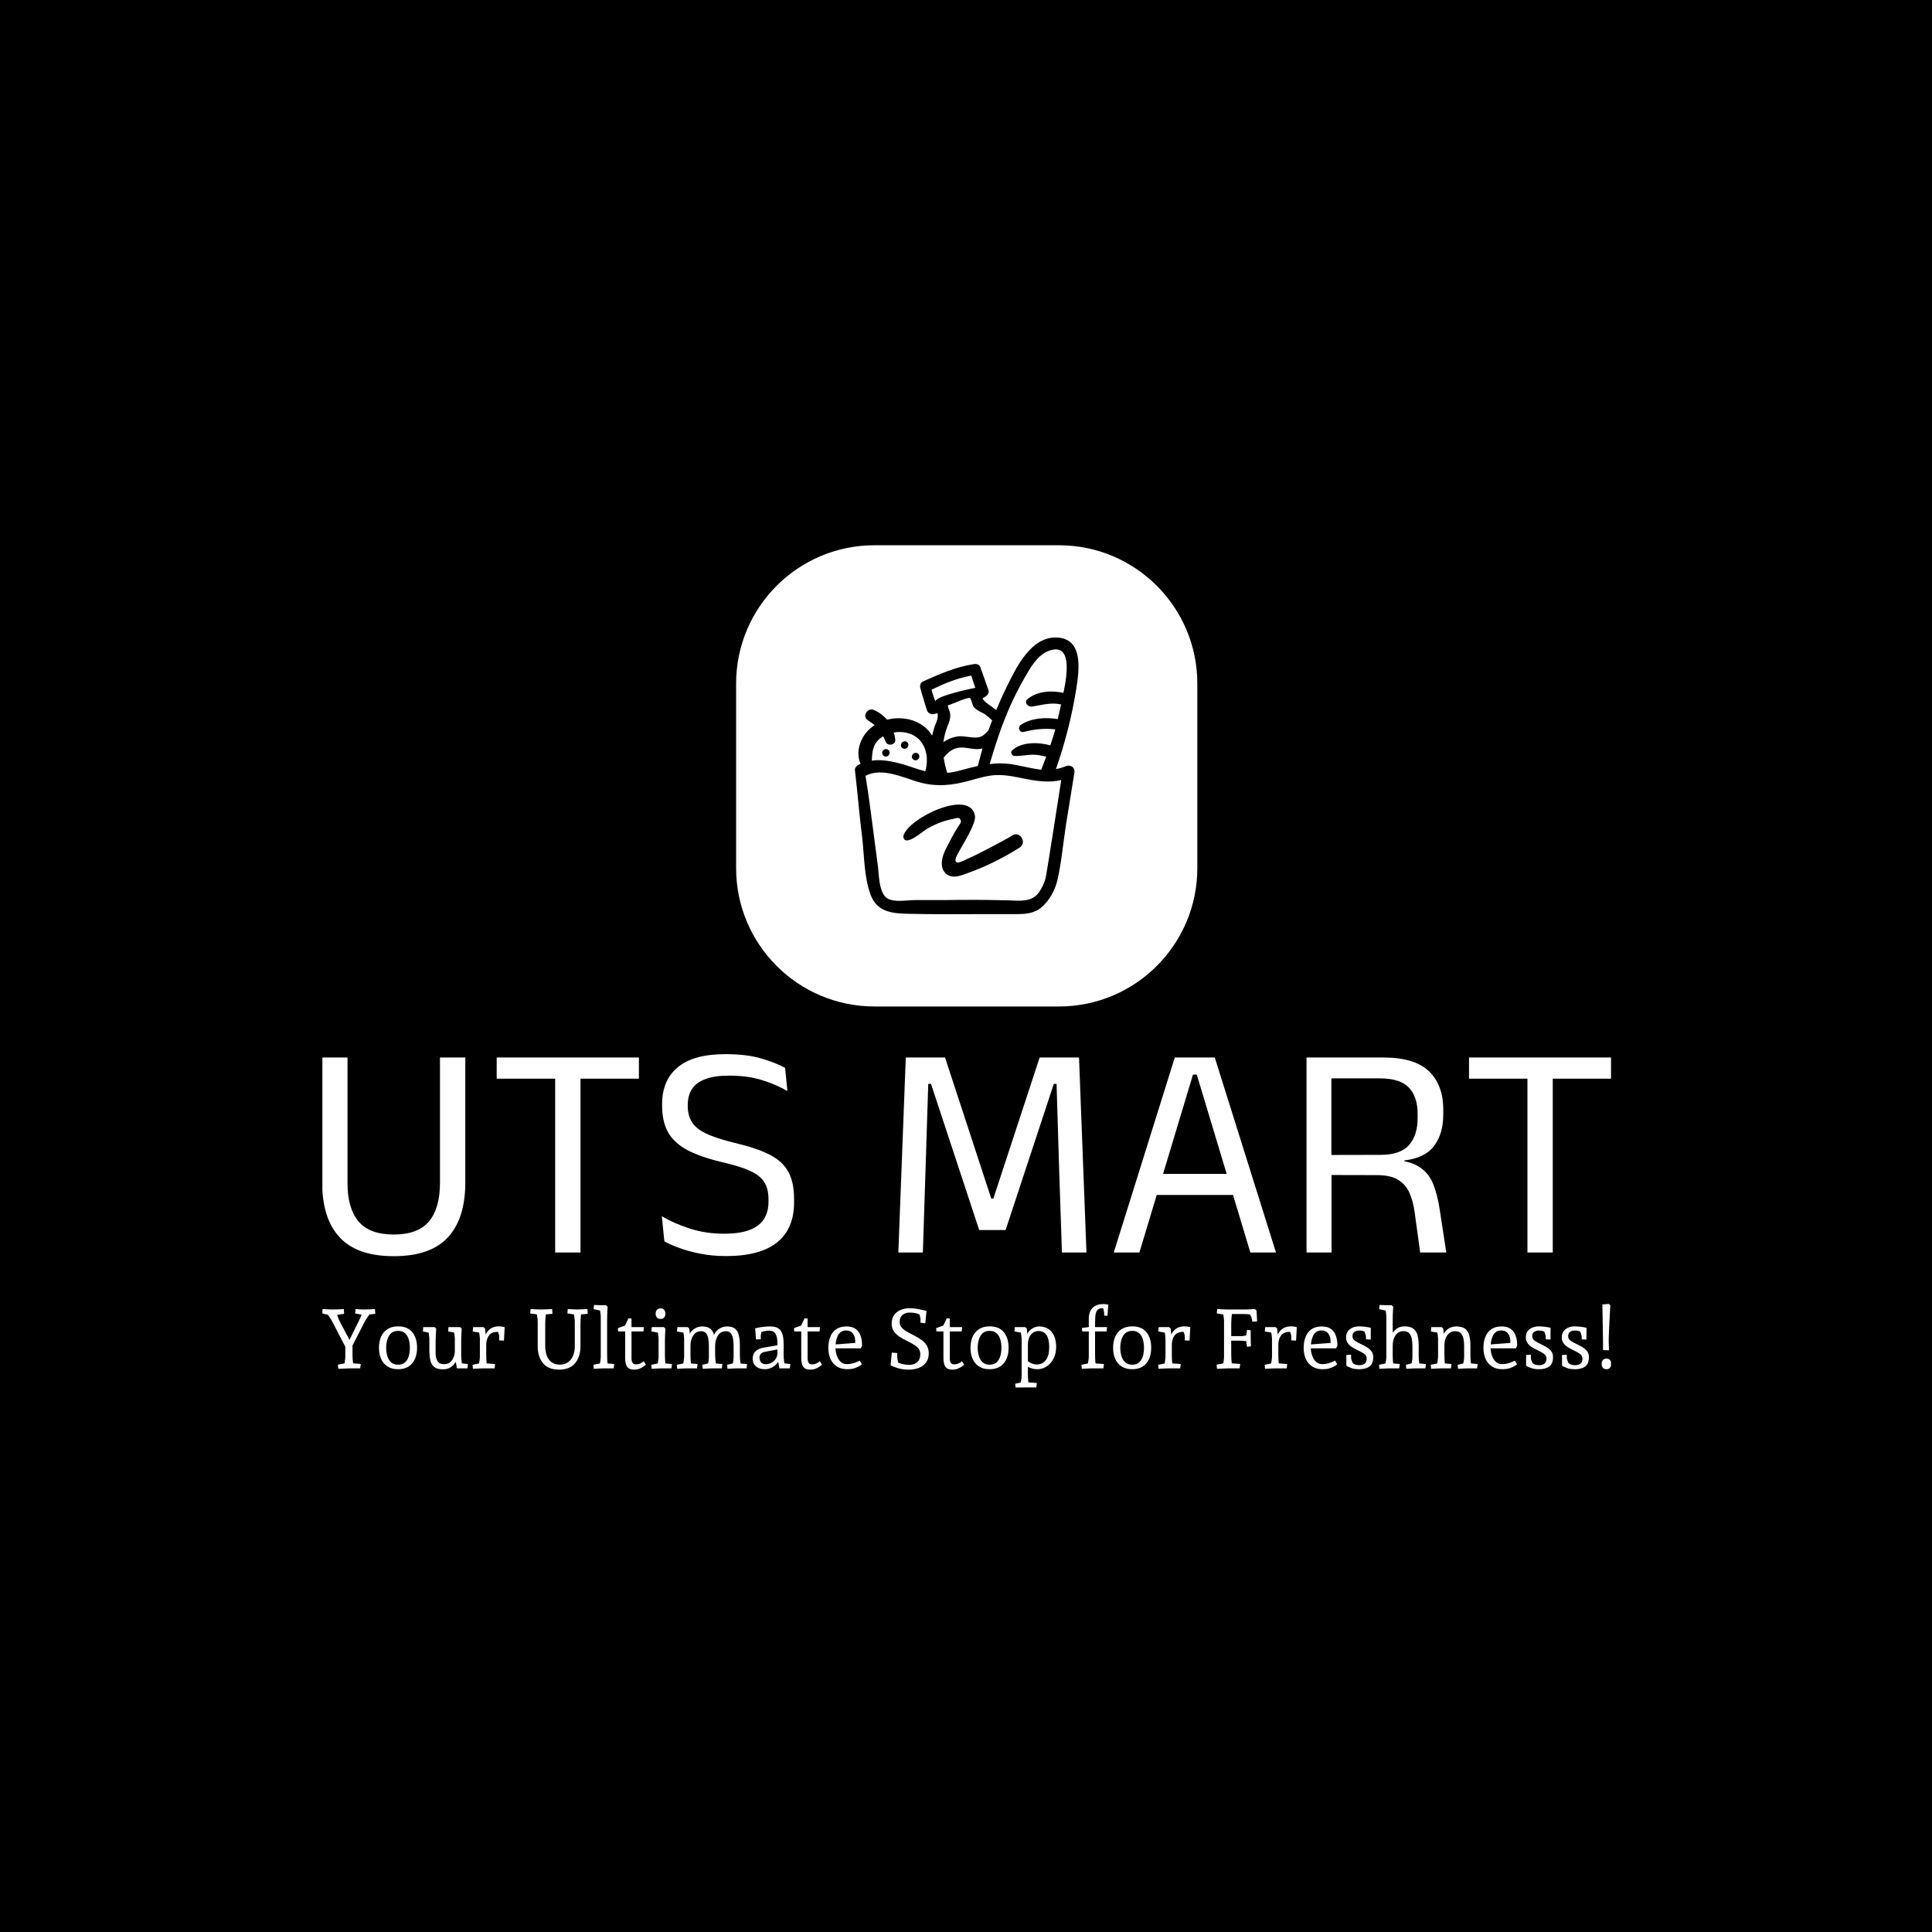 <svg xmlns="http://www.w3.org/2000/svg" version="1.1" xmlns:xlink="http://www.w3.org/1999/xlink" xmlns:svgjs="http://svgjs.dev/svgjs" width="1500" height="1500" viewBox="0 0 1500 1500"><rect width="1500" height="1500" fill="#000000"></rect><g transform="matrix(0.667,0,0,0.667,250.296,423.598)"><svg viewBox="0 0 378 247" data-background-color="#ffffff" preserveAspectRatio="xMidYMid meet" height="980" width="1500" xmlns="http://www.w3.org/2000/svg" xmlns:xlink="http://www.w3.org/1999/xlink"><g id="tight-bounds" transform="matrix(1,0,0,1,-0.112,-0.1)"><svg viewBox="0 0 378.224 247.2" height="247.2" width="378.224"><g><svg viewBox="0 0 395.52 258.504" height="247.2" width="378.224"><g transform="matrix(1,0,0,1,0,156.124)"><svg viewBox="0 0 395.52 102.381" height="102.381" width="395.52"><g id="textblocktransform"><svg viewBox="0 0 395.52 102.381" height="102.381" width="395.52" id="textblock"><g><svg viewBox="0 0 395.52 61.987" height="61.987" width="395.52"><g transform="matrix(1,0,0,1,0,0)"><svg width="395.52" viewBox="3.53 -32.5 211.18 33.1" height="61.987" data-palette-color="#e65a41"><path d="M15.25 0.6L15.25 0.6Q9.25 0.6 6.39-2.49 3.53-5.58 3.53-11.48L3.53-11.48 3.53-31.95 7.68-31.95 7.68-11.38Q7.68-7.28 9.47-5.11 11.28-2.95 15.25-2.95L15.25-2.95Q19.25-2.95 21.04-5.11 22.83-7.28 22.83-11.38L22.83-11.38 22.83-31.95 26.98-31.95 26.98-11.48Q26.98-5.58 24.13-2.49 21.28 0.6 15.25 0.6ZM45.85 0L41.7 0 41.7-31.28 45.85-31.28 45.85 0ZM55.42-28.48L32.12-28.48 32.12-31.95 55.42-31.95 55.42-28.48ZM69.72 0.58L69.72 0.58Q67.42 0.58 65.51 0.2 63.59-0.18 62.09-0.73 60.59-1.28 59.59-1.83L59.59-1.83 59.17-5.95Q61.09-4.8 63.71-3.94 66.32-3.08 69.4-3.08L69.4-3.08Q73.09-3.08 74.87-4.39 76.65-5.7 76.65-8.33L76.65-8.33 76.65-8.72Q76.65-10.45 75.95-11.55 75.25-12.65 73.58-13.4 71.92-14.15 69.07-14.8L69.07-14.8Q65.47-15.65 63.31-16.81 61.15-17.98 60.18-19.73 59.22-21.48 59.22-24.08L59.22-24.08 59.22-24.3Q59.22-28.23 61.8-30.36 64.37-32.5 69.59-32.5L69.59-32.5Q73.02-32.5 75.43-31.8 77.84-31.1 79.37-30.25L79.37-30.25 79.75-26.45Q77.97-27.5 75.61-28.24 73.25-28.98 70.2-28.98L70.2-28.98Q67.77-28.98 66.27-28.4 64.77-27.83 64.09-26.75 63.42-25.68 63.42-24.15L63.42-24.15 63.42-24.05Q63.42-22.5 64.08-21.4 64.75-20.3 66.41-19.5 68.07-18.7 71.15-17.95L71.15-17.95Q74.67-17.13 76.8-16.05 78.92-14.98 79.88-13.25 80.84-11.53 80.84-8.75L80.84-8.75 80.84-8.22Q80.84-3.9 78.06-1.66 75.27 0.58 69.72 0.58ZM101.94 0L97.92 0 99.14-31.95 105.57-31.95 113.14-8.85 113.49-8.85 121.07-31.95 127.52-31.95 128.74 0 124.72 0 124.27-13.48 123.84-27.63 123.39-27.63 115.49-3.68 111.17-3.68 103.27-27.63 102.82-27.63 102.37-13.45 101.94 0ZM137.41 0L133.21 0 143.21-31.95 149.76-31.95 159.79 0 155.59 0 146.81-29.15 146.19-29.15 137.41 0ZM153.76-9.43L139.21-9.43 139.21-12.88 153.76-12.88 153.76-9.43ZM187.69 0L183.41 0 182.51-6.55Q182.26-8.4 181.66-9.76 181.06-11.13 179.82-11.9 178.59-12.68 176.31-12.68L176.31-12.68 167.64-12.7 167.64-15.98 176.91-16Q180.19-16 181.59-17.61 182.99-19.23 182.99-22L182.99-22 182.99-22.75Q182.99-25.5 181.56-27.01 180.14-28.53 176.81-28.53L176.81-28.53 167.51-28.53 167.51-31.95 177.36-31.95Q182.51-31.95 184.85-29.69 187.19-27.43 187.19-23.45L187.19-23.45 187.19-22.6Q187.19-19.48 185.71-17.49 184.24-15.5 180.81-15.08L180.81-15.08 180.81-14.58 179.04-15.2Q181.81-15 183.32-13.99 184.84-12.98 185.54-11.23 186.24-9.47 186.61-7.03L186.61-7.03 187.69 0ZM168.89 0L164.79 0 164.79-31.95 168.86-31.95 168.86-14.88 168.89-13.3 168.89 0ZM205.13 0L200.98 0 200.98-31.28 205.13-31.28 205.13 0ZM214.71-28.48L191.41-28.48 191.41-31.95 214.71-31.95 214.71-28.48Z" opacity="1" transform="matrix(1,0,0,1,0,0)" fill="#ffffff" class="wordmark-text-0" data-fill-palette-color="primary" id="text-0"></path></svg></g></svg></g><g transform="matrix(1,0,0,1,0,76.621)"><svg viewBox="0 0 395.52 25.76" height="25.76" width="395.52"><g transform="matrix(1,0,0,1,0,0)"><svg width="395.52" viewBox="2.3 -38.6 771.47 50.25" height="25.76" data-palette-color="#e65a41"><path d="M19.55-11.9L16.7-11.9 8.5-27.7Q7.5-29.7 6.28-31.33 5.05-32.95 4.65-33.45L4.65-33.45 7.35-31.7 2.3-32.9 2.55-35.5Q3.5-35.45 4.65-35.4 5.8-35.35 6.83-35.3 7.85-35.25 8.3-35.25L8.3-35.25Q10.6-35.25 12.6-35.35 14.6-35.45 15.25-35.5L15.25-35.5 15.45-32.65 9.65-31.85 11.05-33.4Q11.05-32.9 11.58-31.1 12.1-29.3 13.65-26.5L13.65-26.5 19.45-15.6 17.9-15.55 24.45-28.85Q24.85-29.65 25.33-30.73 25.8-31.8 26.2-32.68 26.6-33.55 26.65-33.75L26.65-33.75 27.6-31.8 22-32.9 22.25-35.5Q23.4-35.45 24.68-35.35 25.95-35.25 26.7-35.25L26.7-35.25Q29.05-35.25 31.15-35.35 33.25-35.45 33.9-35.5L33.9-35.5 34.1-32.65 28.9-32.1 31.5-33.45Q31.05-32.95 29.88-31.3 28.7-29.65 27.4-27.25L27.4-27.25 19.55-11.9ZM11.95 0.25L11.95 0.25 11.7-2.2 17.4-3.35 15.45-1.4Q15.55-1.85 15.7-2.93 15.85-4 16-5.13 16.15-6.25 16.15-6.75L16.15-6.75 16.15-16.05 20.45-16.05 20.45-8.25Q20.45-6.95 20.55-5.63 20.65-4.3 20.8-3.18 20.95-2.05 21.05-1.4L21.05-1.4 19.1-3.15 25.4-2.65 25.05 0 18.65 0Q18.35 0 17.2 0.05 16.05 0.1 14.63 0.15 13.2 0.2 11.95 0.25ZM47.75 0.5L47.75 0.5Q43.95 0.5 41.4-1.15 38.85-2.8 37.57-5.68 36.3-8.55 36.3-12.3L36.3-12.3Q36.3-16.1 37.57-18.98 38.85-21.85 41.4-23.5 43.95-25.15 47.75-25.15L47.75-25.15Q53.45-25.15 56.27-21.63 59.1-18.1 59.1-12.3L59.1-12.3Q59.1-8.55 57.82-5.65 56.55-2.75 54.02-1.13 51.5 0.5 47.75 0.5ZM47.75-2.2L47.75-2.2Q50.45-2.2 52-3.7 53.55-5.2 54.17-7.53 54.8-9.85 54.8-12.3L54.8-12.3Q54.8-14.8 54.17-17.13 53.55-19.45 52-20.95 50.45-22.45 47.75-22.45L47.75-22.45Q45.05-22.45 43.5-20.98 41.95-19.5 41.27-17.18 40.6-14.85 40.6-12.3L40.6-12.3Q40.6-9.8 41.27-7.48 41.95-5.15 43.5-3.68 45.05-2.2 47.75-2.2ZM74.5 0.55L74.5 0.55Q71 0.55 69.27-0.93 67.55-2.4 67-5.03 66.45-7.65 66.45-11.05L66.45-11.05 66.45-17.8Q66.45-18.25 66.34-19.13 66.25-20 66.07-21.05 65.9-22.1 65.75-22.95L65.75-22.95 67.55-21.1 62.6-22.1 62.8-24.7 69.59-24.7 70.55-23.8Q70.5-22.75 70.4-21.35 70.3-19.95 70.25-18.6 70.2-17.25 70.2-16.3L70.2-16.3 70.2-9.15Q70.2-6.25 71.3-4.38 72.4-2.5 75.3-2.5L75.3-2.5Q77.45-2.5 78.84-3.65 80.25-4.8 80.97-6.63 81.7-8.45 81.7-10.4L81.7-10.4 81.7-17.8Q81.7-18.25 81.59-19.13 81.5-20 81.34-21.05 81.2-22.1 81.05-22.95L81.05-22.95 82.9-21.15 77.7-22.1 77.9-24.7 84.84-24.7 85.8-23.8Q85.75-22.75 85.67-21.35 85.59-19.95 85.55-18.6 85.5-17.25 85.5-16.3L85.5-16.3 85.5-8.2Q85.5-6.5 85.72-4.78 85.95-3.05 86.09-1.3L86.09-1.3 84.3-3.15 89.5-2.6 89.2 0 82.95 0 82-5.55 82.5-4.35Q82.2-3.75 81.32-2.58 80.45-1.4 78.82-0.43 77.2 0.55 74.5 0.55ZM92.54 0.25L92.54 0.25 92.29-2.15 97.89-3.3 95.89-1.45Q95.99-1.85 96.17-2.85 96.34-3.85 96.52-4.98 96.69-6.1 96.69-6.7L96.69-6.7 96.69-17.8Q96.69-18.45 96.54-19.58 96.39-20.7 96.19-21.83 95.99-22.95 95.89-23.45L95.89-23.45 97.89-21.15 92.39-22.1 92.64-24.7 98.84-24.7 99.79-23.8 100.49-16.3 98.99-17.9Q99.54-19.25 100.24-20.53 100.94-21.8 101.97-22.85 102.99-23.9 104.52-24.53 106.04-25.15 108.24-25.15L108.24-25.15Q109.09-25.15 109.92-25.03 110.74-24.9 111.54-24.65L111.54-24.65 111.09-16.6 108.24-16.75 108.24-19.35Q108.24-19.6 108.04-20.3 107.84-21 107.57-21.83 107.29-22.65 107.04-23.2L107.04-23.2 109.39-21.9Q108.89-21.85 108.37-21.85 107.84-21.85 107.34-21.85L107.34-21.85Q103.74-21.85 102.12-19.7 100.49-17.55 100.49-14L100.49-14 100.49-8.2Q100.49-6.25 100.64-4.2 100.79-2.15 100.94-1.25L100.94-1.25 99.09-3.1 105.79-2.6 105.49 0 98.04 0Q97.54 0 96.59 0.05 95.64 0.1 94.57 0.15 93.49 0.2 92.54 0.25ZM144.04 0.75L144.04 0.75Q137.69 0.75 134.49-3.08 131.29-6.9 131.29-13.3L131.29-13.3 131.29-28.25Q131.29-28.8 131.14-29.93 130.99-31.05 130.81-32.25 130.64-33.45 130.49-34.1L130.49-34.1 132.54-32.05 126.79-32.9 127.04-35.5Q127.99-35.45 129.14-35.4 130.29-35.35 131.31-35.3 132.34-35.25 132.79-35.25L132.79-35.25Q133.69-35.25 135.06-35.3 136.44-35.35 137.79-35.4 139.14-35.45 139.94-35.5L139.94-35.5 140.14-32.65 134.44-32.15 136.29-34.1Q136.24-33.55 136.11-32.3 135.99-31.05 135.89-29.55 135.79-28.05 135.79-26.75L135.79-26.75 135.79-13.3Q135.79-10.1 136.74-7.6 137.69-5.1 139.64-3.68 141.59-2.25 144.49-2.25L144.49-2.25Q147.54-2.25 149.51-3.7 151.49-5.15 152.49-7.65 153.49-10.15 153.49-13.3L153.49-13.3 153.49-28.25Q153.49-28.65 153.39-29.5 153.29-30.35 153.14-31.33 152.99-32.3 152.86-33.08 152.74-33.85 152.69-34.1L152.69-34.1 154.89-32 149.04-32.9 149.29-35.5Q150.69-35.45 152.24-35.35 153.79-35.25 154.54-35.25L154.54-35.25Q156.14-35.25 157.89-35.35 159.64-35.45 161.04-35.5L161.04-35.5 161.24-32.65 155.54-32.15 157.39-34.1Q157.34-33.55 157.21-32.3 157.09-31.05 156.99-29.55 156.89-28.05 156.89-26.75L156.89-26.75 156.89-13.3Q156.89-6.9 153.66-3.08 150.44 0.75 144.04 0.75ZM164.89 0.25L164.89 0.25 164.64-2.15 170.24-3.3 168.24-1.45Q168.34-1.85 168.51-2.85 168.69-3.85 168.86-4.98 169.03-6.1 169.03-6.7L169.03-6.7 169.03-30.9Q169.03-31.55 168.91-32.58 168.78-33.6 168.61-34.7 168.44-35.8 168.28-36.55L168.28-36.55 170.24-34.25 164.74-35.45 164.99-37.95 169.44-37.8 172.19-37.8 173.14-36.9Q173.09-36.15 173.01-34.83 172.94-33.5 172.89-32.05 172.84-30.6 172.84-29.4L172.84-29.4 172.84-8.2Q172.84-6.2 172.99-4.17 173.14-2.15 173.28-1.25L173.28-1.25 171.44-3.1 177.09-2.6 176.74 0 170.39 0Q169.89 0 168.94 0.05 167.99 0.1 166.91 0.15 165.84 0.2 164.89 0.25ZM189.23 0.75L189.23 0.75Q185.88 0.75 184.76-1.05 183.63-2.85 183.63-6.2L183.63-6.2 183.63-23.75 185.23-22.1 179.43-22.1 179.28-24.1Q179.93-24.35 180.88-24.68 181.83-25 182.81-25.35 183.78-25.7 184.38-25.9L184.38-25.9 182.68-24.25Q182.93-24.55 183.36-25.33 183.78-26.1 184.23-27.08 184.68-28.05 185.08-28.85 185.48-29.65 185.63-30L185.63-30 187.43-29.8 187.43-6Q187.43-4.3 188.03-3.35 188.63-2.4 190.33-2.4L190.33-2.4Q191.43-2.4 192.61-2.93 193.78-3.45 194.73-4.3L194.73-4.3 196.08-2.15Q194.28-0.7 192.56 0.03 190.83 0.75 189.23 0.75ZM194.58-22.1L186.58-22.1 186.58-24.7 194.83-24.7 194.58-22.1ZM199.48 0.25L199.48 0.25 199.23-2.15 204.83-3.3 202.83-1.45Q202.93-1.85 203.11-2.85 203.28-3.85 203.46-4.98 203.63-6.1 203.63-6.7L203.63-6.7 203.63-17.8Q203.63-18.45 203.51-19.48 203.38-20.5 203.21-21.6 203.03-22.7 202.88-23.45L202.88-23.45 204.83-21.15 199.33-22.1 199.58-24.7 206.78-24.7 207.73-23.8Q207.68-23.05 207.61-21.73 207.53-20.4 207.48-18.95 207.43-17.5 207.43-16.3L207.43-16.3 207.43-8.2Q207.43-6.25 207.58-4.2 207.73-2.15 207.88-1.25L207.88-1.25 206.03-3.1 211.68-2.6 211.33 0 204.98 0Q204.48 0 203.53 0.05 202.58 0.1 201.51 0.15 200.43 0.2 199.48 0.25ZM204.78-29.6L204.78-29.6Q203.38-29.6 202.63-30.45 201.88-31.3 201.88-32.7L201.88-32.7Q201.88-34.15 202.63-35.02 203.38-35.9 204.78-35.9L204.78-35.9Q206.18-35.9 206.93-35.08 207.68-34.25 207.68-32.7L207.68-32.7Q207.68-31.3 206.96-30.45 206.23-29.6 204.78-29.6ZM244.88 0.25L244.88 0.25 244.63-2.15 249.63-3.35 247.83-1.75Q247.98-2.3 248.13-3.2 248.28-4.1 248.4-5.08 248.53-6.05 248.53-6.7L248.53-6.7 248.53-13.6Q248.53-15.8 248.18-17.78 247.83-19.75 246.83-21 245.83-22.25 243.88-22.25L243.88-22.25Q240.98-22.25 239.28-19.83 237.58-17.4 237.48-13.7L237.48-13.7 236.23-18.45Q237.13-21.75 239.48-23.43 241.83-25.1 244.58-25.1L244.58-25.1Q247.83-25.1 249.48-23.68 251.13-22.25 251.7-19.65 252.28-17.05 252.28-13.55L252.28-13.55 252.28-8.2Q252.28-6.95 252.38-5.68 252.48-4.4 252.6-3.43 252.73-2.45 252.78-2L252.78-2 250.98-3.1 256.58-2.6 256.28 0 249.88 0Q249.63 0 248.75 0.05 247.88 0.1 246.8 0.15 245.73 0.2 244.88 0.25ZM214.78 0.25L214.78 0.25 214.53-2.15 220.13-3.3 218.13-1.45Q218.23-1.85 218.4-2.85 218.58-3.85 218.75-4.98 218.93-6.1 218.93-6.7L218.93-6.7 218.93-17.8Q218.93-18.45 218.78-19.58 218.63-20.7 218.43-21.83 218.23-22.95 218.13-23.45L218.13-23.45 220.13-21.15 214.63-22.1 214.88-24.7 221.08-24.7 222.03-23.8 222.73-16.45 222.73-8.2Q222.73-6.25 222.88-4.2 223.03-2.15 223.18-1.25L223.18-1.25 221.33-3.1 226.98-2.6 226.63 0 220.28 0Q219.78 0 218.83 0.05 217.88 0.1 216.8 0.15 215.73 0.2 214.78 0.25ZM230.08 0.25L230.08 0.25 229.83-2.15 234.83-3.35 233.03-1.75Q233.18-2.3 233.33-3.2 233.48-4.1 233.6-5.08 233.73-6.05 233.73-6.7L233.73-6.7 233.73-13.6Q233.73-15.8 233.38-17.78 233.03-19.75 232.03-21 231.03-22.25 229.08-22.25L229.08-22.25Q226.18-22.25 224.48-19.85 222.78-17.45 222.73-13.75L222.73-13.75 221.43-18.5Q222.03-20.7 223.3-22.15 224.58-23.6 226.25-24.35 227.93-25.1 229.78-25.1L229.78-25.1Q233.03-25.1 234.68-23.68 236.33-22.25 236.9-19.65 237.48-17.05 237.48-13.55L237.48-13.55 237.48-8.2Q237.48-6.95 237.58-5.68 237.68-4.4 237.8-3.43 237.93-2.45 237.98-2L237.98-2 236.18-3.1 241.83-2.6 241.48 0 235.08 0Q234.83 0 233.95 0.05 233.08 0.1 232 0.15 230.93 0.2 230.08 0.25ZM267.18 0.5L267.18 0.5Q263.83 0.5 261.88-1.23 259.93-2.95 259.93-5.85L259.93-5.85Q259.93-8.45 261.6-10.18 263.28-11.9 266.63-12.45L266.63-12.45 275.38-13.9 275.38-11.45 267.23-9.9Q265.73-9.65 264.88-8.75 264.03-7.85 264.03-6.55L264.03-6.55Q264.03-4.65 265-3.58 265.98-2.5 267.78-2.5L267.78-2.5Q270.43-2.5 272.4-4.2 274.38-5.9 274.73-8.4L274.73-8.4 274.73-15.45Q274.73-19.05 273.53-20.83 272.33-22.6 269.93-22.6L269.93-22.6Q268.88-22.6 267.68-22.4 266.48-22.2 265.43-21.85 264.38-21.5 263.83-21.1L263.83-21.1 265.38-23.25 264.78-19.5 264.83-17.45 261.93-17.3 261.43-23.95Q262.93-24.35 264.43-24.6 265.93-24.85 267.43-24.98 268.93-25.1 270.43-25.1L270.43-25.1Q274.88-25.1 276.68-22.68 278.48-20.25 278.48-14.35L278.48-14.35 278.48-8.2Q278.48-5.95 278.75-4.28 279.03-2.6 279.23-1.65L279.23-1.65 277.58-3.15 282.48-2.6 282.18 0 275.93 0 274.93-5.65 275.83-5.8Q275.73-4.4 274.5-2.93 273.28-1.45 271.35-0.48 269.43 0.5 267.18 0.5ZM294.62 0.75L294.62 0.75Q291.27 0.75 290.15-1.05 289.02-2.85 289.02-6.2L289.02-6.2 289.02-23.75 290.62-22.1 284.82-22.1 284.67-24.1Q285.32-24.35 286.27-24.68 287.22-25 288.2-25.35 289.17-25.7 289.77-25.9L289.77-25.9 288.07-24.25Q288.32-24.55 288.75-25.33 289.17-26.1 289.62-27.08 290.07-28.05 290.47-28.85 290.87-29.65 291.02-30L291.02-30 292.82-29.8 292.82-6Q292.82-4.3 293.42-3.35 294.02-2.4 295.72-2.4L295.72-2.4Q296.82-2.4 298-2.93 299.17-3.45 300.12-4.3L300.12-4.3 301.47-2.15Q299.67-0.7 297.95 0.03 296.22 0.75 294.62 0.75ZM299.97-22.1L291.97-22.1 291.97-24.7 300.22-24.7 299.97-22.1ZM316.62 0.5L316.62 0.5Q312.87 0.5 310.32-1.15 307.77-2.8 306.5-5.7 305.22-8.6 305.22-12.25L305.22-12.25Q305.22-15.95 306.37-18.85 307.52-21.75 309.92-23.43 312.32-25.1 315.97-25.1L315.97-25.1Q319.47-25.1 321.52-23.65 323.57-22.2 324.5-19.6 325.42-17 325.42-13.6L325.42-13.6 324.62-12 308.42-12 308.42-14.25 322.87-15.35 321.27-13.6Q321.27-14.25 321.3-14.88 321.32-15.5 321.32-16.25L321.32-16.25Q321.32-18.9 319.97-20.8 318.62-22.7 315.82-22.7L315.82-22.7Q313.97-22.7 312.72-21.78 311.47-20.85 310.77-19.3 310.07-17.75 309.77-15.98 309.47-14.2 309.47-12.45L309.47-12.45Q309.47-10.8 309.87-9.08 310.27-7.35 311.12-5.85 311.97-4.35 313.25-3.45 314.52-2.55 316.32-2.55L316.32-2.55Q318.67-2.55 320.8-3.28 322.92-4 324.02-4.65L324.02-4.65 325.32-2.45Q325.47-2.6 324.97-2.18 324.47-1.75 323.35-1.13 322.22-0.5 320.55 0 318.87 0.5 316.62 0.5ZM353.42 0.75L353.42 0.75Q349.77 0.75 346.82-0.15 343.87-1.05 342.47-1.9L342.47-1.9 343.22-9.45 346.47-9.15 346.47-6.85Q346.47-6.6 346.54-6.03 346.62-5.45 346.72-4.78 346.82-4.1 346.94-3.53 347.07-2.95 347.17-2.65L347.17-2.65 346.27-3.8Q347.57-3.15 349.49-2.63 351.42-2.1 353.57-2.1L353.57-2.1Q356.67-2.1 358.47-3.78 360.27-5.45 360.27-8.5L360.27-8.5Q360.27-10.6 359.02-12.03 357.77-13.45 355.82-14.58 353.87-15.7 351.69-16.75 349.52-17.8 347.57-19.13 345.62-20.45 344.37-22.3 343.12-24.15 343.12-26.8L343.12-26.8Q343.12-29.8 344.54-31.85 345.97-33.9 348.42-34.95 350.87-36 353.92-36L353.92-36Q356.37-36 358.97-35.5 361.57-35 363.97-34.4L363.97-34.4 363.27-27 360.37-27.35 360.37-29.45Q360.37-29.8 360.22-30.53 360.07-31.25 359.87-32.08 359.67-32.9 359.47-33.55L359.47-33.55 360.87-31.7Q358.72-32.85 357.22-33.13 355.72-33.4 353.67-33.4L353.67-33.4Q351.37-33.4 349.64-31.98 347.92-30.55 347.92-27.75L347.92-27.75Q347.92-25.75 349.17-24.38 350.42-23 352.42-21.88 354.42-20.75 356.62-19.65 358.82-18.55 360.82-17.15 362.82-15.75 364.07-13.8 365.32-11.85 365.32-9L365.32-9Q365.32-5.7 363.72-3.55 362.12-1.4 359.42-0.33 356.72 0.75 353.42 0.75ZM379.71 0.75L379.71 0.75Q376.36 0.75 375.24-1.05 374.11-2.85 374.11-6.2L374.11-6.2 374.11-23.75 375.71-22.1 369.91-22.1 369.76-24.1Q370.41-24.35 371.36-24.68 372.31-25 373.29-25.35 374.26-25.7 374.86-25.9L374.86-25.9 373.16-24.25Q373.41-24.55 373.84-25.33 374.26-26.1 374.71-27.08 375.16-28.05 375.56-28.85 375.96-29.65 376.11-30L376.11-30 377.91-29.8 377.91-6Q377.91-4.3 378.51-3.35 379.11-2.4 380.81-2.4L380.81-2.4Q381.91-2.4 383.09-2.93 384.26-3.45 385.21-4.3L385.21-4.3 386.56-2.15Q384.76-0.7 383.04 0.03 381.31 0.75 379.71 0.75ZM385.06-22.1L377.06-22.1 377.06-24.7 385.31-24.7 385.06-22.1ZM401.76 0.5L401.76 0.5Q397.96 0.5 395.41-1.15 392.86-2.8 391.59-5.68 390.31-8.55 390.31-12.3L390.31-12.3Q390.31-16.1 391.59-18.98 392.86-21.85 395.41-23.5 397.96-25.15 401.76-25.15L401.76-25.15Q407.46-25.15 410.29-21.63 413.11-18.1 413.11-12.3L413.11-12.3Q413.11-8.55 411.84-5.65 410.56-2.75 408.04-1.13 405.51 0.5 401.76 0.5ZM401.76-2.2L401.76-2.2Q404.46-2.2 406.01-3.7 407.56-5.2 408.19-7.53 408.81-9.85 408.81-12.3L408.81-12.3Q408.81-14.8 408.19-17.13 407.56-19.45 406.01-20.95 404.46-22.45 401.76-22.45L401.76-22.45Q399.06-22.45 397.51-20.98 395.96-19.5 395.29-17.18 394.61-14.85 394.61-12.3L394.61-12.3Q394.61-9.8 395.29-7.48 395.96-5.15 397.51-3.68 399.06-2.2 401.76-2.2ZM417.31 11.65L417.31 11.65 417.06 9.2 422.11 8.05 420.11 9.95Q420.21 9.55 420.38 8.55 420.56 7.55 420.73 6.43 420.91 5.3 420.91 4.7L420.91 4.7 420.91-17.8Q420.91-18.45 420.73-19.58 420.56-20.7 420.36-21.83 420.16-22.95 420.06-23.45L420.06-23.45 422.11-21.15 416.61-22.1 416.86-24.7 423.06-24.7 424.01-23.8 424.41-18.95 424.11-19.75Q424.26-21.1 425.41-22.33 426.56-23.55 428.16-24.33 429.76-25.1 431.21-25.1L431.21-25.1Q436.11-25.1 438.83-21.88 441.56-18.65 441.56-12.8L441.56-12.8Q441.56-9 440.06-5.98 438.56-2.95 435.98-1.23 433.41 0.5 430.16 0.5L430.16 0.5Q428.66 0.5 427.06 0.03 425.46-0.45 423.91-1.25L423.91-1.25 423.96-4.8Q425.46-3.55 426.98-2.95 428.51-2.35 429.91-2.35L429.91-2.35Q433.51-2.35 435.46-5.05 437.41-7.75 437.41-12.75L437.41-12.75Q437.41-17.5 435.78-19.93 434.16-22.35 431.06-22.35L431.06-22.35Q428.16-22.35 426.41-20.13 424.66-17.9 424.66-14.3L424.66-14.3 424.66 3.2Q424.66 5.15 424.83 7.2 425.01 9.25 425.16 10.15L425.16 10.15 423.31 8.25 430.01 8.75 429.71 11.4 422.26 11.4Q421.76 11.4 420.93 11.45 420.11 11.5 419.16 11.55 418.21 11.6 417.31 11.65ZM456.95 0.25L456.95 0.25 456.7-2.15 462.25-3.3 460.3-1.45Q460.35-1.85 460.55-2.85 460.75-3.85 460.93-4.98 461.1-6.1 461.1-6.7L461.1-6.7 461.1-22.7 461.75-22.1 457.15-22.1 457-24.2 461.7-24.8 461.1-23.9 461.1-29.95Q461.1-32.55 462.1-34.48 463.1-36.4 465.05-37.45 467-38.5 469.85-38.5L469.85-38.5Q470.7-38.5 471.55-38.38 472.4-38.25 472.8-38.15L472.8-38.15 472.25-31.45 470.3-31.6 470.3-33.35Q470.3-33.6 470.03-34.77 469.75-35.95 469.35-37.35L469.35-37.35 471.75-36Q471.35-36 470.9-36 470.45-36 470.05-36 469.65-36 469.35-36L469.35-36Q467.4-36 466.45-35.08 465.5-34.15 465.2-32.52 464.9-30.9 464.9-28.78 464.9-26.65 464.85-24.25L464.85-24.25 464.2-24.7 472-24.7 471.75-22.1 464.2-22.1 464.85-23 464.85-8.2Q464.85-6.25 465-4.2 465.15-2.15 465.3-1.25L465.3-1.25 463.45-3.1 470.15-2.6 469.85 0 462.45 0Q461.95 0 461 0.05 460.05 0.1 458.98 0.15 457.9 0.2 456.95 0.25ZM487.1 0.5L487.1 0.5Q483.3 0.5 480.75-1.15 478.2-2.8 476.93-5.68 475.65-8.55 475.65-12.3L475.65-12.3Q475.65-16.1 476.93-18.98 478.2-21.85 480.75-23.5 483.3-25.15 487.1-25.15L487.1-25.15Q492.8-25.15 495.63-21.63 498.45-18.1 498.45-12.3L498.45-12.3Q498.45-8.55 497.18-5.65 495.9-2.75 493.38-1.13 490.85 0.5 487.1 0.5ZM487.1-2.2L487.1-2.2Q489.8-2.2 491.35-3.7 492.9-5.2 493.53-7.53 494.15-9.85 494.15-12.3L494.15-12.3Q494.15-14.8 493.53-17.13 492.9-19.45 491.35-20.95 489.8-22.45 487.1-22.45L487.1-22.45Q484.4-22.45 482.85-20.98 481.3-19.5 480.63-17.18 479.95-14.85 479.95-12.3L479.95-12.3Q479.95-9.8 480.63-7.48 481.3-5.15 482.85-3.68 484.4-2.2 487.1-2.2ZM502.85 0.25L502.85 0.25 502.6-2.15 508.2-3.3 506.2-1.45Q506.3-1.85 506.47-2.85 506.65-3.85 506.82-4.98 507-6.1 507-6.7L507-6.7 507-17.8Q507-18.45 506.85-19.58 506.7-20.7 506.5-21.83 506.3-22.95 506.2-23.45L506.2-23.45 508.2-21.15 502.7-22.1 502.95-24.7 509.15-24.7 510.1-23.8 510.8-16.3 509.3-17.9Q509.85-19.25 510.55-20.53 511.25-21.8 512.27-22.85 513.3-23.9 514.82-24.53 516.35-25.15 518.55-25.15L518.55-25.15Q519.4-25.15 520.22-25.03 521.05-24.9 521.85-24.65L521.85-24.65 521.4-16.6 518.55-16.75 518.55-19.35Q518.55-19.6 518.35-20.3 518.15-21 517.87-21.83 517.6-22.65 517.35-23.2L517.35-23.2 519.7-21.9Q519.2-21.85 518.67-21.85 518.15-21.85 517.65-21.85L517.65-21.85Q514.05-21.85 512.42-19.7 510.8-17.55 510.8-14L510.8-14 510.8-8.2Q510.8-6.25 510.95-4.2 511.1-2.15 511.25-1.25L511.25-1.25 509.4-3.1 516.1-2.6 515.8 0 508.35 0Q507.85 0 506.9 0.05 505.95 0.1 504.87 0.15 503.8 0.2 502.85 0.25ZM537.84 0.25L537.84 0.25 537.59-2.2 543.29-3.35 541.24-0.95Q541.39-1.75 541.59-2.9 541.79-4.05 541.92-5.13 542.04-6.2 542.04-6.75L542.04-6.75 542.04-28.5Q542.04-29.05 541.92-30.1 541.79-31.15 541.62-32.23 541.44-33.3 541.29-33.85L541.29-33.85 543.29-32 537.69-32.9 537.94-35.5Q538.89-35.45 540.04-35.4 541.19-35.35 542.22-35.3 543.24-35.25 543.69-35.25L543.69-35.25 554.84-35.25Q555.34-35.25 556.54-35.3 557.74-35.35 558.94-35.43 560.14-35.5 560.54-35.5L560.54-35.5 561.49-34.6 561.84-28.15 558.99-27.9Q558.94-28.5 558.77-29.25 558.59-30 558.44-30.55L558.44-30.55Q558.39-30.95 557.72-31.88 557.04-32.8 556.49-33.3L556.49-33.3 558.19-32.25Q557.44-32.3 556.04-32.43 554.64-32.55 553.34-32.55L553.34-32.55 545.04-32.55 546.89-34Q546.89-33.85 546.74-32.63 546.59-31.4 546.47-29.8 546.34-28.2 546.34-27L546.34-27 546.34-8.25Q546.34-6.95 546.44-5.5 546.54-4.05 546.69-2.85 546.84-1.65 546.94-1.15L546.94-1.15 544.99-3.15 551.74-2.65 551.34 0 544.54 0Q543.94 0 542.82 0.05 541.69 0.1 540.39 0.15 539.09 0.2 537.84 0.25ZM558.14-13.2L555.79-12.9 555.14-17.75 556.99-16.1Q556.59-16.2 555.47-16.3 554.34-16.4 553.14-16.5 551.94-16.6 551.29-16.6L551.29-16.6 544.74-16.6 544.74-19.3 552.29-19.3Q553.39-19.3 554.74-19.6 556.09-19.9 556.74-20.1L556.74-20.1 555.14-18.3 555.79-23.05 557.99-22.8 557.99-18.6Q557.99-17.25 558.04-15.7 558.09-14.15 558.14-13.2L558.14-13.2ZM566.59 0.25L566.59 0.25 566.34-2.15 571.94-3.3 569.94-1.45Q570.04-1.85 570.21-2.85 570.39-3.85 570.56-4.98 570.74-6.1 570.74-6.7L570.74-6.7 570.74-17.8Q570.74-18.45 570.59-19.58 570.44-20.7 570.24-21.83 570.04-22.95 569.94-23.45L569.94-23.45 571.94-21.15 566.44-22.1 566.69-24.7 572.89-24.7 573.84-23.8 574.54-16.3 573.04-17.9Q573.59-19.25 574.29-20.53 574.99-21.8 576.01-22.85 577.04-23.9 578.56-24.53 580.09-25.15 582.29-25.15L582.29-25.15Q583.14-25.15 583.96-25.03 584.79-24.9 585.59-24.65L585.59-24.65 585.14-16.6 582.29-16.75 582.29-19.35Q582.29-19.6 582.09-20.3 581.89-21 581.61-21.83 581.34-22.65 581.09-23.2L581.09-23.2 583.44-21.9Q582.94-21.85 582.41-21.85 581.89-21.85 581.39-21.85L581.39-21.85Q577.79-21.85 576.16-19.7 574.54-17.55 574.54-14L574.54-14 574.54-8.2Q574.54-6.25 574.69-4.2 574.84-2.15 574.99-1.25L574.99-1.25 573.14-3.1 579.84-2.6 579.54 0 572.09 0Q571.59 0 570.64 0.05 569.69 0.1 568.61 0.15 567.54 0.2 566.59 0.25ZM601.09 0.5L601.09 0.5Q597.34 0.5 594.79-1.15 592.24-2.8 590.96-5.7 589.69-8.6 589.69-12.25L589.69-12.25Q589.69-15.95 590.84-18.85 591.99-21.75 594.39-23.43 596.79-25.1 600.44-25.1L600.44-25.1Q603.94-25.1 605.99-23.65 608.04-22.2 608.96-19.6 609.89-17 609.89-13.6L609.89-13.6 609.09-12 592.89-12 592.89-14.25 607.34-15.35 605.74-13.6Q605.74-14.25 605.76-14.88 605.79-15.5 605.79-16.25L605.79-16.25Q605.79-18.9 604.44-20.8 603.09-22.7 600.29-22.7L600.29-22.7Q598.44-22.7 597.19-21.78 595.94-20.85 595.24-19.3 594.54-17.75 594.24-15.98 593.94-14.2 593.94-12.45L593.94-12.45Q593.94-10.8 594.34-9.08 594.74-7.35 595.59-5.85 596.44-4.35 597.71-3.45 598.99-2.55 600.79-2.55L600.79-2.55Q603.14-2.55 605.26-3.28 607.39-4 608.49-4.65L608.49-4.65 609.79-2.45Q609.94-2.6 609.44-2.18 608.94-1.75 607.81-1.13 606.69-0.5 605.01 0 603.34 0.5 601.09 0.5ZM622.98 0.5L622.98 0.5Q619.93 0.5 618.01-0.28 616.08-1.05 615.23-1.55L615.23-1.55 615.23-8 618.08-8.2 618.08-6.2Q618.08-5.85 618.33-5.05 618.58-4.25 618.98-3.4 619.38-2.55 619.78-1.95L619.78-1.95 618.33-4.1Q619.23-2.8 620.38-2.35 621.53-1.9 623.03-1.9L623.03-1.9Q625.03-1.9 626.23-2.85 627.43-3.8 627.43-5.85L627.43-5.85Q627.43-7.7 625.83-8.78 624.23-9.85 622.13-10.85L622.13-10.85Q620.88-11.45 619.63-12.13 618.38-12.8 617.36-13.68 616.33-14.55 615.71-15.75 615.08-16.95 615.08-18.6L615.08-18.6Q615.08-21.7 617.31-23.43 619.53-25.15 622.78-25.15L622.78-25.15Q624.43-25.15 626.28-24.93 628.13-24.7 629.88-24.3L629.88-24.3 629.83-17.25 626.98-17.4 626.98-19.15Q626.98-19.45 626.71-20.25 626.43-21.05 626.11-21.93 625.78-22.8 625.58-23.3L625.58-23.3 627.28-21.45Q626.03-22.15 625.13-22.4 624.23-22.65 622.83-22.65L622.83-22.65Q621.08-22.65 619.98-21.78 618.88-20.9 618.88-19.3L618.88-19.3Q618.88-17.55 620.48-16.48 622.08-15.4 624.18-14.45L624.18-14.45Q625.48-13.85 626.73-13.15 627.98-12.45 629.03-11.58 630.08-10.7 630.71-9.53 631.33-8.35 631.33-6.75L631.33-6.75Q631.33-2.8 629.08-1.15 626.83 0.5 622.98 0.5ZM635.03 0.25L635.03 0.25 634.78-2.15 640.38-3.3 638.38-1.45Q638.48-1.85 638.66-2.85 638.83-3.85 639.01-4.98 639.18-6.1 639.18-6.7L639.18-6.7 639.18-30.9Q639.18-31.55 639.06-32.58 638.93-33.6 638.76-34.7 638.58-35.8 638.43-36.55L638.43-36.55 640.38-34.25 634.88-35.45 635.13-37.95 639.58-37.8 642.33-37.8 643.28-36.9Q643.23-36.15 643.16-34.83 643.08-33.5 643.03-32.05 642.98-30.6 642.98-29.4L642.98-29.4 642.98-19.65 642.53-20.55Q643.38-22.25 645.31-23.7 647.23-25.15 650.13-25.15L650.13-25.15Q653.63-25.15 655.43-23.7 657.23-22.25 657.88-19.65 658.53-17.05 658.53-13.55L658.53-13.55 658.53-8.2Q658.53-6.35 658.71-4.55 658.88-2.75 659.03-1.75L659.03-1.75 657.23-3.1 662.88-2.6 662.53 0 656.13 0Q655.78 0 654.91 0.05 654.03 0.1 653.01 0.15 651.98 0.2 651.13 0.25L651.13 0.25 650.88-2.15 655.88-3.35 654.03-2.2Q654.18-2.7 654.36-3.43 654.53-4.15 654.66-5 654.78-5.85 654.78-6.7L654.78-6.7 654.78-13.65Q654.78-15.85 654.38-17.82 653.98-19.8 652.83-21.05 651.68-22.3 649.48-22.3L649.48-22.3Q646.43-22.3 644.73-19.88 643.03-17.45 642.98-13.75L642.98-13.75 642.98-8.2Q642.98-6.25 643.13-4.2 643.28-2.15 643.43-1.25L643.43-1.25 641.58-3.1 647.23-2.6 646.88 0 640.53 0Q640.03 0 639.08 0.05 638.13 0.1 637.06 0.15 635.98 0.2 635.03 0.25ZM665.98 0.25L665.98 0.25 665.73-2.15 671.33-3.3 669.33-1.45Q669.43-1.85 669.6-2.85 669.78-3.85 669.95-4.98 670.13-6.1 670.13-6.7L670.13-6.7 670.13-17.8Q670.13-18.45 669.98-19.58 669.83-20.7 669.63-21.83 669.43-22.95 669.33-23.45L669.33-23.45 671.33-21.15 665.83-22.1 666.08-24.7 672.28-24.7 673.23-23.8 673.93-16.3 672.83-19.2Q673.58-21.1 674.75-22.4 675.93-23.7 677.53-24.4 679.13-25.1 681.03-25.1L681.03-25.1Q684.58-25.1 686.38-23.68 688.18-22.25 688.83-19.65 689.48-17.05 689.48-13.55L689.48-13.55 689.48-8.2Q689.48-6.35 689.65-4.55 689.83-2.75 689.98-1.75L689.98-1.75 688.18-3.1 693.83-2.6 693.48 0 687.08 0Q686.88 0 685.98 0.05 685.08 0.1 684 0.15 682.93 0.2 682.08 0.25L682.08 0.25 681.83-2.15 686.83-3.35 684.98-2.2Q685.13-2.7 685.3-3.43 685.48-4.15 685.6-5 685.73-5.85 685.73-6.7L685.73-6.7 685.73-13.6Q685.73-15.8 685.33-17.78 684.93-19.75 683.78-21 682.63-22.25 680.43-22.25L680.43-22.25Q677.38-22.25 675.65-19.85 673.93-17.45 673.93-13.75L673.93-13.75 673.93-8.2Q673.93-6.25 674.08-4.2 674.23-2.15 674.38-1.25L674.38-1.25 672.53-3.1 678.18-2.6 677.83 0 671.48 0Q670.98 0 670.03 0.05 669.08 0.1 668 0.15 666.93 0.2 665.98 0.25ZM708.68 0.5L708.68 0.5Q704.93 0.5 702.38-1.15 699.83-2.8 698.55-5.7 697.28-8.6 697.28-12.25L697.28-12.25Q697.28-15.95 698.43-18.85 699.58-21.75 701.98-23.43 704.38-25.1 708.03-25.1L708.03-25.1Q711.53-25.1 713.58-23.65 715.63-22.2 716.55-19.6 717.48-17 717.48-13.6L717.48-13.6 716.68-12 700.48-12 700.48-14.25 714.93-15.35 713.33-13.6Q713.33-14.25 713.35-14.88 713.38-15.5 713.38-16.25L713.38-16.25Q713.38-18.9 712.03-20.8 710.68-22.7 707.88-22.7L707.88-22.7Q706.03-22.7 704.78-21.78 703.53-20.85 702.83-19.3 702.13-17.75 701.83-15.98 701.53-14.2 701.53-12.45L701.53-12.45Q701.53-10.8 701.93-9.08 702.33-7.35 703.18-5.85 704.03-4.35 705.3-3.45 706.58-2.55 708.38-2.55L708.38-2.55Q710.73-2.55 712.85-3.28 714.98-4 716.08-4.65L716.08-4.65 717.38-2.45Q717.53-2.6 717.03-2.18 716.53-1.75 715.4-1.13 714.28-0.5 712.6 0 710.93 0.5 708.68 0.5ZM730.57 0.5L730.57 0.5Q727.52 0.5 725.6-0.28 723.67-1.05 722.82-1.55L722.82-1.55 722.82-8 725.67-8.2 725.67-6.2Q725.67-5.85 725.92-5.05 726.17-4.25 726.57-3.4 726.97-2.55 727.37-1.95L727.37-1.95 725.92-4.1Q726.82-2.8 727.97-2.35 729.12-1.9 730.62-1.9L730.62-1.9Q732.62-1.9 733.82-2.85 735.02-3.8 735.02-5.85L735.02-5.85Q735.02-7.7 733.42-8.78 731.82-9.85 729.72-10.85L729.72-10.85Q728.47-11.45 727.22-12.13 725.97-12.8 724.95-13.68 723.92-14.55 723.3-15.75 722.67-16.95 722.67-18.6L722.67-18.6Q722.67-21.7 724.9-23.43 727.12-25.15 730.37-25.15L730.37-25.15Q732.02-25.15 733.87-24.93 735.72-24.7 737.47-24.3L737.47-24.3 737.42-17.25 734.57-17.4 734.57-19.15Q734.57-19.45 734.3-20.25 734.02-21.05 733.7-21.93 733.37-22.8 733.17-23.3L733.17-23.3 734.87-21.45Q733.62-22.15 732.72-22.4 731.82-22.65 730.42-22.65L730.42-22.65Q728.67-22.65 727.57-21.78 726.47-20.9 726.47-19.3L726.47-19.3Q726.47-17.55 728.07-16.48 729.67-15.4 731.77-14.45L731.77-14.45Q733.07-13.85 734.32-13.15 735.57-12.45 736.62-11.58 737.67-10.7 738.3-9.53 738.92-8.35 738.92-6.75L738.92-6.75Q738.92-2.8 736.67-1.15 734.42 0.5 730.57 0.5ZM752.07 0.5L752.07 0.5Q749.02 0.5 747.1-0.28 745.17-1.05 744.32-1.55L744.32-1.55 744.32-8 747.17-8.2 747.17-6.2Q747.17-5.85 747.42-5.05 747.67-4.25 748.07-3.4 748.47-2.55 748.87-1.95L748.87-1.95 747.42-4.1Q748.32-2.8 749.47-2.35 750.62-1.9 752.12-1.9L752.12-1.9Q754.12-1.9 755.32-2.85 756.52-3.8 756.52-5.85L756.52-5.85Q756.52-7.7 754.92-8.78 753.32-9.85 751.22-10.85L751.22-10.85Q749.97-11.45 748.72-12.13 747.47-12.8 746.45-13.68 745.42-14.55 744.8-15.75 744.17-16.95 744.17-18.6L744.17-18.6Q744.17-21.7 746.4-23.43 748.62-25.15 751.87-25.15L751.87-25.15Q753.52-25.15 755.37-24.93 757.22-24.7 758.97-24.3L758.97-24.3 758.92-17.25 756.07-17.4 756.07-19.15Q756.07-19.45 755.8-20.25 755.52-21.05 755.2-21.93 754.87-22.8 754.67-23.3L754.67-23.3 756.37-21.45Q755.12-22.15 754.22-22.4 753.32-22.65 751.92-22.65L751.92-22.65Q750.17-22.65 749.07-21.78 747.97-20.9 747.97-19.3L747.97-19.3Q747.97-17.55 749.57-16.48 751.17-15.4 753.27-14.45L753.27-14.45Q754.57-13.85 755.82-13.15 757.07-12.45 758.12-11.58 759.17-10.7 759.8-9.53 760.42-8.35 760.42-6.75L760.42-6.75Q760.42-2.8 758.17-1.15 755.92 0.5 752.07 0.5ZM772.42-11.05L772.12-10.8 768.82-10.95 768.87-14.25 768.47-38.25 772.32-38.6 773.22-37.75Q773.12-35.8 772.97-33.23 772.82-30.65 772.69-27.93 772.57-25.2 772.44-22.68 772.32-20.15 772.27-18.2 772.22-16.25 772.27-15.35L772.27-15.35 772.42-11.05ZM770.92 0.5L770.92 0.5Q769.57 0.5 768.79-0.35 768.02-1.2 768.02-2.7L768.02-2.7Q768.02-4.1 768.77-4.98 769.52-5.85 770.92-5.85L770.92-5.85Q772.32-5.85 773.04-4.98 773.77-4.1 773.77-2.7L773.77-2.7Q773.77-1.3 773.04-0.4 772.32 0.5 770.92 0.5Z" opacity="1" transform="matrix(1,0,0,1,0,0)" fill="#ffffff" class="slogan-text-1" data-fill-palette-color="secondary" id="text-1"></path></svg></g></svg></g></svg></g></svg></g><g transform="matrix(1,0,0,1,127.015,0)"><svg viewBox="0 0 141.49 141.49" height="141.49" width="141.49"><g><svg></svg></g><g id="icon-0"><svg viewBox="0 0 141.49 141.49" height="141.49" width="141.49"><g><path transform="scale(1.415,1.415)" d="M30 100c-16.569 0-30-13.431-30-30v-40c0-16.569 13.431-30 30-30h40c16.569 0 30 13.431 30 30v40c0 16.569-13.431 30-30 30z" fill="#ffffff" fill-rule="nonzero" stroke="none" stroke-width="1" stroke-linecap="butt" stroke-linejoin="miter" stroke-miterlimit="10" stroke-dasharray="" stroke-dashoffset="0" font-family="none" font-weight="none" font-size="none" text-anchor="none" style="mix-blend-mode: normal" data-fill-palette-color="accent"></path></g><g transform="matrix(1,0,0,1,36.444,28.298)"><svg viewBox="0 0 68.602 84.894" height="84.894" width="68.602"><g><svg xmlns="http://www.w3.org/2000/svg" xmlns:xlink="http://www.w3.org/1999/xlink" version="1.1" x="0" y="0" viewBox="10.684 0.797 71.538 88.528" style="enable-background:new 0 0 91 91;" xml:space="preserve" height="84.894" width="68.602" class="icon-dxe-0" data-fill-palette-color="quaternary" id="dxe-0"><g fill="#ffffff" data-fill-palette-color="quaternary"><path d="M10.7 43.3C11.6 51 12.1 57.6 13 64.7 13.7 70.6 13.6 77.5 15.7 83.1S22.7 89.1 28 89.2C35.7 89.4 43.5 89.3 51.3 89.3H62.3C65.2 89.3 68.1 89.1 70.4 87.1 72.9 85 74.8 81.5 75.5 78.3 76.8 72.6 77.3 66.6 78.2 60.8 79.1 55.2 80 49.6 80.9 44.1 81.2 42.4 79.7 41.3 78.1 42 77.1 42.4 76.1 42.7 75 42.9 77.9 34.6 80.1 26 81.5 17.3 82.4 11.5 84 1 75.1 0.8 66.9 0.6 62.2 10.6 59.2 16.7 58 19.1 56.9 21.6 55.9 24 54.3 22.7 52.3 21.7 51.5 20.3 51.8 20.1 52.2 19.8 52.6 19.6 53.2 19.2 53.7 18.3 53.4 17.6 52.6 15.2 51.7 12.9 50.9 10.5 50.6 9.5 49.8 9.2 48.8 9.3 43 10.2 37.7 12.5 32.4 14.9 31.7 15.2 31.4 16.2 31.6 16.9 32.2 19.3 33 21.6 33.7 24 34 25 35 25.5 36 25.3 36.3 25.2 36.7 25.1 37.1 25 37.3 26 37.2 26.8 36.7 28 36.1 29.4 35.7 30.8 35.4 32.2 33.9 29.7 31.4 27.8 28 27 25.7 26.5 23.3 26.5 21 27.1 19.7 25.7 18.2 24.5 16.5 23.9 14.7 23.3 13.1 25.9 14.6 27.1 15.4 27.7 16.2 28.2 17 28.8L15.8 29.7C12.6 32.4 10.7 37.2 12.5 41.2 12.2 41.4 10.5 42 10.7 43.3M60.2 23.1C61.6 19.9 63.2 16.8 64.9 13.8 66.8 10.5 69.1 6.3 72.9 5 80.1 2.5 78.7 12.4 77.4 18.5 73.5 17.7 69.1 17.9 65.9 20.5 64.7 21.5 66 23.1 67.3 22.9 70.6 22.4 73.3 21.5 76.6 22.2V22.4C76.3 23.9 75.9 25.4 75.6 26.9 71.6 26.3 67.3 26.5 63.8 28.7 62.6 29.5 63.3 31.4 64.8 31 68.2 30.1 71.4 29.8 74.8 30.2 74.3 31.9 73.8 33.6 73.2 35.3 69.2 34.2 63.9 34.2 61 36.9 60.3 37.6 60.9 38.6 61.7 38.7 63.7 38.8 65.7 38.3 67.7 38.3 69.1 38.3 70.5 38.6 71.9 38.9 71.4 40.3 70.8 41.7 70.3 43.1 67 42.7 63.7 41.8 60.6 41.3 58.2 41 56 41 53.8 41.3 55.6 35.1 57.6 29 60.2 23.1M52 25.2C53 25.8 53.8 26.6 54.6 27.3 54.2 28.4 53.8 29.5 53.4 30.5 52.3 31.7 51.5 32.7 49.6 32.8S45.9 32.3 44 32.4C42.2 32.6 40.5 33.2 39 34.3 39.2 32.7 39.6 31 40.3 29.2 40.9 27.8 41.4 26.4 41.1 24.9 41 24.2 40.6 23.7 40.5 23 40.5 22.8 40.4 22.6 40.4 22.5 40.8 22.4 41.2 22.3 41.6 22.1 42.5 21.8 46.9 19.8 47.5 20.2 48 20.5 48.2 22.4 48.7 23 49.6 24.1 51 24.6 52 25.2M51.5 36.3C51 38.1 50.5 40 50 41.9 48.2 42.3 46.4 42.8 44.5 43.3 43.1 43.7 41.6 44 40.2 44.1 39.7 42.4 39.3 40.8 39.1 39.2 40.6 37.4 42.2 36 44.8 36 46.6 36 48.4 36.6 50.2 36.5 50.6 36.5 51.1 36.4 51.5 36.3M36.4 21.2C36 20 35.5 18.8 35.2 17.5 39.3 15.5 43.4 13.8 47.9 13 48.3 14.3 48.8 15.6 49.2 16.9 49.2 16.9 37 19.3 36.4 21.2M19.4 32.6C19.5 32.5 19.6 32.5 19.7 32.4 20 33 20.3 33.6 20.6 34.3 21.3 35.7 23.8 35.1 23.6 33.5 23.5 32.7 23.4 32 23.1 31.2 24.7 30.9 26.5 31 28 31.5 33.2 33.1 34.6 38.9 33.2 43.6 30.8 43 28.5 42.1 26.2 41.4 22.9 40.5 19.4 39.7 16.1 40.2 16.2 37.1 16.5 34.5 19.4 32.6M14.2 45C19.3 42.3 26.1 45.6 31.2 47.1 37 48.7 42 48.1 47.7 46.5 50.6 45.7 53.5 44.8 56.5 44.8 59.4 44.8 62.2 45.4 65.1 46 69.1 46.8 72.9 47.3 76.7 46.4 75.3 55.5 72 76.5 71.7 77.8 71.3 79.3 70.5 81 69.6 82.3 67.2 85.6 63.4 85 59.8 84.9 53.1 84.7 46.3 84.7 39.6 84.8H29.8C27.2 84.8 22 85.9 20.2 83.5S18.4 77.2 18.1 74.4C17.6 70.8 17.2 67.3 16.7 63.7 15.9 57.5 15.1 51.3 14.1 45.2 14.1 45 14.1 45 14.2 45" fill="#000000" data-fill-palette-color="quaternary"></path><path d="M20.6 38.9C21.2 38.9 21.8 38.3 21.8 37.7 21.8 37 21.3 36.5 20.6 36.5 20 36.5 19.4 37.1 19.4 37.7S19.9 38.9 20.6 38.9" fill="#000000" data-fill-palette-color="quaternary"></path><path d="M26.6 36.4C27.2 36.4 27.8 35.8 27.8 35.2 27.8 34.5 27.3 34 26.6 34 26 34 25.4 34.6 25.4 35.2 25.4 35.9 25.9 36.4 26.6 36.4" fill="#000000" data-fill-palette-color="quaternary"></path><path d="M30.1 40.1C30.7 40.1 31.3 39.5 31.3 38.9 31.3 38.2 30.8 37.7 30.1 37.7 29.5 37.7 28.9 38.3 28.9 38.9S29.4 40.1 30.1 40.1" fill="#000000" data-fill-palette-color="quaternary"></path><path d="M27.6 65.7C30 65.2 32.1 62.9 34.3 61.7 36.8 60.3 39.5 59.3 42.3 58.8 43.2 58.6 43.9 58.2 44.4 59 45 59.9 44.2 60.5 43.7 61.3 42.9 62.6 42.1 64 41.4 65.3 40.3 67.5 38.7 70 38.5 72.5 38.4 74.2 38.8 75.8 40.3 76.7 42.3 78 44.7 76.9 46.7 76.2 52.6 74.1 58.2 71.3 63.4 68 65.8 66.5 63.6 62.6 61.1 64.1 58.4 65.8 49.3 70.5 47.6 71.2 46.8 71.5 44.1 73 43.4 72.8 42 72.3 43.7 69.9 44.2 68.9 44.9 67.5 49.5 60.4 49.1 57.9 47.7 48.9 27.5 58.7 26.2 64.3 26.1 65.3 26.8 65.9 27.6 65.7" fill="#000000" data-fill-palette-color="quaternary"></path></g></svg></g></svg></g></svg></g></svg></g><g></g></svg></g><defs></defs></svg><rect width="378.224" height="247.2" fill="none" stroke="none" visibility="hidden"></rect></g></svg></g></svg>